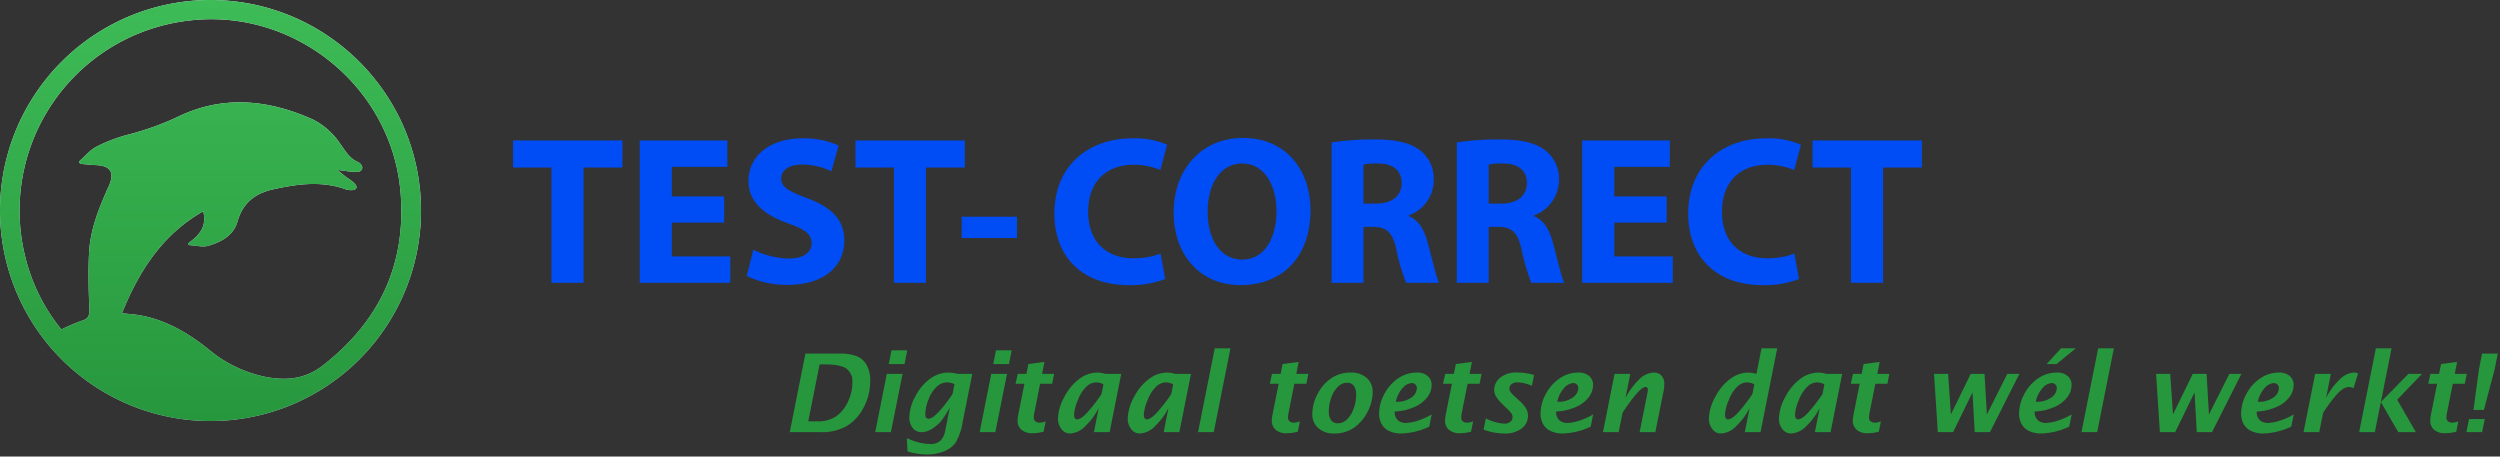 <svg width="575" height="105" xmlns="http://www.w3.org/2000/svg" xmlns:xlink="http://www.w3.org/1999/xlink"><rect width="100%" height="100%" fill="#333333" stroke="none"/><defs><linearGradient x1="50%" y1="0%" x2="50%" y2="100%" id="a"><stop stop-color="#F0F2F5" offset="0%"/><stop stop-color="#C8D0E2" offset="100%"/></linearGradient><linearGradient x1="49.294%" y1="99.294%" x2="49.294%" y2=".706%" id="c"><stop stop-color="#27973D" offset="0%"/><stop stop-color="#3DBB56" offset="100%"/></linearGradient><path d="M96.839 48.302A48.42 48.42 0 1148.443 0c26.67.05 48.294 21.632 48.396 48.302M28.051 72.045c1.453.154 2.51.223 3.544.376 6.277.973 11.532 4.044 16.398 7.94a29.55 29.55 0 0013.266 6.361c4.709.858 9.013.462 13.063-2.71 12.934-10.11 19.11-23.194 17.817-39.568-1.931-24.476-24.51-42.732-48.834-39.691A43.97 43.97 0 005.931 59.532a42.185 42.185 0 008.191 16.238 43.352 43.352 0 014.687-1.998c1.495-.447 1.804-1.181 1.743-2.7-.173-4.35-.296-8.726-.057-13.074.298-5.414 2.367-10.39 4.566-15.29 1.346-2.993.346-4.581-2.865-4.726-1.185-.052-2.372-.184-3.555-.28-.497-.19-.513-.385-.25-.765 1.246-1.09 2.345-2.457 3.779-3.191a36.204 36.204 0 017.18-2.748 64.616 64.616 0 0011.67-4.188c10.355-4.992 20.85-3.88 31.011.703a16.448 16.448 0 016.007 5.254c1.269 1.734 2.232 3.624 4.284 4.5.744.331 1.237 1.153.89 1.747-.346.595-1.205.529-1.795.508-1.26-.052-2.515-.29-3.772-.447.885.829 1.84 1.58 2.854 2.243.6.493 1.675 1.166 1.462 1.89-.217.72-1.764.58-2.446.333-5.545-1.984-11.02-1.235-16.58-.015-4.344.954-7.087 3.128-8.36 7.563-.877 3.029-3.714 4.596-6.621 5.432-1.306.387-2.845-.05-4.273-.124-.413-.099-.48-.226-.181-.612 2.436-1.736 4.113-3.81 3.238-7.19-9.318 5.318-14.732 13.633-18.687 23.45" id="b"/></defs><g fill="none" fill-rule="evenodd"><path fill="#004DF5" fill-rule="nonzero" d="M126.838 38.527H118v-6.214h25.151v6.214h-8.933v26.515h-7.38zM166.557 51.2h-12.04v7.77h13.448v6.072h-20.828v-32.73h20.15v6.071h-12.77v6.796h12.04zM173.262 57.417a18.707 18.707 0 008.205 2.04c3.401 0 5.197-1.41 5.197-3.546 0-2.04-1.556-3.203-5.488-4.563-5.438-1.943-9.032-4.954-9.032-9.714 0-5.583 4.71-9.806 12.383-9.806 2.872-.083 5.727.48 8.352 1.65l-1.652 5.924a15.324 15.324 0 00-6.797-1.554c-3.204 0-4.76 1.504-4.76 3.156 0 2.09 1.797 3.011 6.069 4.613 5.778 2.136 8.452 5.146 8.452 9.76 0 5.487-4.177 10.148-13.161 10.148a21.306 21.306 0 01-9.273-2.04l1.505-6.068zM205.603 38.527h-8.84v-6.214h25.153v6.214h-8.933v26.515h-7.38zM233.914 49.842v4.905H221.19v-4.905zM267.998 64.167a21.759 21.759 0 01-8.352 1.407c-11.313 0-17.14-7.09-17.14-16.413 0-11.167 7.965-17.333 17.869-17.333a18.563 18.563 0 018.06 1.455l-1.552 5.828a15.604 15.604 0 00-6.215-1.214c-5.828 0-10.391 3.544-10.391 10.829 0 6.553 3.882 10.68 10.438 10.68 2.118.021 4.223-.34 6.214-1.068l1.069 5.829zM301.41 48.338c0 10.777-6.46 17.236-16.076 17.236-9.66 0-15.391-7.333-15.391-16.702 0-9.81 6.312-17.141 15.93-17.141 10.049 0 15.536 7.524 15.536 16.607zm-23.65.388c0 6.457 3.011 10.973 7.965 10.973 5 0 7.865-4.758 7.865-11.121 0-5.922-2.768-10.972-7.865-10.972-5.05 0-7.964 4.757-7.964 11.12zM306.267 32.75a64.643 64.643 0 019.857-.68c4.855 0 8.254.729 10.584 2.572a8.302 8.302 0 013.06 6.896 8.67 8.67 0 01-5.779 8.011v.148c2.283.92 3.547 3.057 4.37 6.068 1.019 3.738 1.99 8.014 2.622 9.277h-7.574a43.731 43.731 0 01-2.233-7.625c-.923-4.13-2.331-5.197-5.392-5.245H313.6v12.87h-7.332V32.75zm7.332 14.082h2.91c3.693 0 5.88-1.846 5.88-4.711 0-2.962-2.04-4.515-5.443-4.515a14.77 14.77 0 00-3.347.242v8.984zM335.063 32.75a64.628 64.628 0 019.856-.68c4.855 0 8.254.729 10.584 2.572a8.303 8.303 0 013.062 6.896 8.67 8.67 0 01-5.779 8.011v.148c2.28.92 3.544 3.057 4.37 6.068 1.018 3.738 1.99 8.014 2.62 9.277h-7.574a44.048 44.048 0 01-2.232-7.625c-.922-4.13-2.33-5.197-5.39-5.245h-2.184v12.87h-7.334V32.75zm7.333 14.082h2.91c3.691 0 5.877-1.846 5.877-4.711 0-2.962-2.037-4.515-5.44-4.515a14.77 14.77 0 00-3.347.242v8.984zM383.327 51.2h-12.039v7.77h13.448v6.072h-20.828v-32.73h20.152v6.071h-12.772v6.796h12.04zM413.774 64.167a21.738 21.738 0 01-8.35 1.407c-11.312 0-17.14-7.09-17.14-16.413 0-11.167 7.964-17.333 17.868-17.333a18.566 18.566 0 018.062 1.455l-1.553 5.828a15.603 15.603 0 00-6.215-1.214c-5.829 0-10.39 3.544-10.39 10.829 0 6.553 3.88 10.68 10.437 10.68 2.12.021 4.224-.34 6.215-1.068l1.066 5.829zM425.724 38.527h-8.84v-6.214h25.15v6.214h-8.93v26.515h-7.38z"/><use fill="url(#a)" xlink:href="#b"/><use fill="url(#c)" xlink:href="#b"/><path d="M181.643 99.397l3.601-18.066h7.58a11.238 11.238 0 014.291.616 4.759 4.759 0 012.216 2.008 7.128 7.128 0 01.818 3.638 12.878 12.878 0 01-1.483 6.073 10.731 10.731 0 01-3.84 4.278 11.59 11.59 0 01-6.152 1.453h-7.03zm4.255-2.49h2.162a7.328 7.328 0 004.213-1.123 8.237 8.237 0 002.712-3.308 10.26 10.26 0 001.062-4.541 3.589 3.589 0 00-1.379-3.156c-.92-.647-2.592-.97-5.017-.97h-1.142l-2.611 13.098zM201.296 99.397l2.672-13.403h3.622l-2.684 13.403h-3.61zm3.125-15.662l.635-3.161h3.613l-.634 3.161h-3.614zM208.73 103.828l-.158-3.04c.886.375 1.606.647 2.161.819.528.164 1.067.29 1.613.378.509.08 1.024.121 1.54.122a3.16 3.16 0 002.535-.867 4.462 4.462 0 00.954-2.038l1.074-5.384a16.16 16.16 0 00-.34.539c-.534.919-1.129 1.802-1.78 2.642-.32.335-.66.65-1.018.942-.49.418-1.034.77-1.617 1.046a3.987 3.987 0 01-1.714.41 2.493 2.493 0 01-2.065-.977 3.766 3.766 0 01-.77-2.404 10.52 10.52 0 011.392-4.865 11.295 11.295 0 013.396-4.046 7.08 7.08 0 014.131-1.416c.342.002.683.026 1.021.073.41.056.815.133 1.215.232h3.33l-2.182 10.883a14.103 14.103 0 01-1.641 4.907 5.795 5.795 0 01-2.707 2.024 10.252 10.252 0 01-3.803.704c-1.548-.001-3.087-.231-4.566-.684zm10.358-13.22l.45-2.258a3.839 3.839 0 00-.87-.305 4.295 4.295 0 00-.918-.098 3.489 3.489 0 00-2.26.958 7.267 7.267 0 00-1.897 2.9 9.448 9.448 0 00-.773 3.43c0 .496.086.8.26.91a.938.938 0 00.5.164c.586 0 1.398-.566 2.434-1.697a31.752 31.752 0 003.074-4.004zM225.32 99.397l2.672-13.403h3.621l-2.684 13.403h-3.61zm3.125-15.662l.635-3.161h3.613l-.635 3.161h-3.613zM240.03 99.275c-.788.23-1.603.35-2.423.354-1 .104-2-.207-2.763-.86a2.734 2.734 0 01-.804-1.911c.022-.616.1-1.229.232-1.831l1.353-6.775h-2.041l.498-2.258h1.993l.45-2.259 3.7-.488-.546 2.747h2.767l-.449 2.258h-2.768l-1.3 6.53c-.09.391-.143.79-.158 1.19-.042.375.118.744.42.97.252.172.55.266.855.27a3.822 3.822 0 001.46-.305l-.477 2.368zM251.602 99.397l1.11-5.57a15.437 15.437 0 01-3.094 4.184 5.202 5.202 0 01-3.449 1.691 2.417 2.417 0 01-2.069-1.062 3.788 3.788 0 01-.763-2.246c.06-1.838.585-3.632 1.526-5.212a11.718 11.718 0 013.514-4.133 6.992 6.992 0 013.966-1.36c.296.002.592.026.885.073a8.7 8.7 0 011.042.232h3.613l-2.672 13.403h-3.61zm1.749-8.775l.443-2.223a3.756 3.756 0 00-.854-.342 3.408 3.408 0 00-.854-.11 3.324 3.324 0 00-2.177.94 8.319 8.319 0 00-1.976 3.094 9.66 9.66 0 00-.897 3.485c0 .234.056.465.165.672a.577.577 0 00.556.317c.651 0 1.561-.683 2.73-2.05a34.992 34.992 0 002.864-3.783zM267.642 99.397l1.11-5.57a15.434 15.434 0 01-3.094 4.184 5.202 5.202 0 01-3.449 1.691 2.417 2.417 0 01-2.069-1.062 3.788 3.788 0 01-.763-2.246c.06-1.838.585-3.632 1.526-5.212a11.717 11.717 0 013.514-4.133 6.992 6.992 0 013.966-1.36c.296.002.592.026.885.073.352.056.7.133 1.043.232h3.612l-2.672 13.403h-3.61zm1.749-8.775l.443-2.223a3.76 3.76 0 00-.854-.342 3.41 3.41 0 00-.853-.11 3.324 3.324 0 00-2.178.94 8.319 8.319 0 00-1.976 3.094 9.66 9.66 0 00-.897 3.485c0 .234.056.465.165.672a.577.577 0 00.556.317c.651 0 1.561-.683 2.73-2.05a35.003 35.003 0 002.864-3.783zM275.552 99.397l3.842-19.275h3.61l-3.843 19.275zM298.501 99.275c-.787.23-1.602.35-2.422.354-1 .104-2-.207-2.764-.86a2.734 2.734 0 01-.803-1.911c.022-.616.1-1.229.232-1.831l1.352-6.775h-2.04l.498-2.258h1.993l.45-2.259 3.7-.488-.547 2.747h2.768l-.45 2.258h-2.767l-1.3 6.53c-.09.391-.144.79-.158 1.19-.042.375.117.744.42.97.252.172.55.266.855.27a3.821 3.821 0 001.459-.305l-.476 2.368zM306.875 99.702a5.271 5.271 0 01-3.668-1.239 4.16 4.16 0 01-1.373-3.24 9.853 9.853 0 011.269-4.713 9.449 9.449 0 013.204-3.589 7.823 7.823 0 014.291-1.232 5.348 5.348 0 013.76 1.245 4.191 4.191 0 011.355 3.235 9.864 9.864 0 01-1.263 4.706 9.568 9.568 0 01-3.168 3.588 7.901 7.901 0 01-4.407 1.24zm.769-2.344a3.034 3.034 0 002.154-.872 6.475 6.475 0 001.52-2.454 9.06 9.06 0 00.599-3.229 3.394 3.394 0 00-.532-2.07 1.804 1.804 0 00-1.531-.7 2.99 2.99 0 00-2.082.866 6.402 6.402 0 00-1.538 2.447 9.083 9.083 0 00-.604 3.266c-.049.722.14 1.44.537 2.045.347.462.9.725 1.477.701zM328.726 98.128c-1.16.553-2.38.967-3.636 1.232-.95.206-1.918.32-2.89.342a6.088 6.088 0 01-2.743-.604 3.677 3.677 0 01-1.742-1.678 5.026 5.026 0 01-.525-2.234 9.582 9.582 0 011.258-4.651 9.72 9.72 0 013.226-3.57 7.532 7.532 0 014.167-1.276 3.71 3.71 0 012.53.793c.597.516.929 1.274.904 2.063-.014 1.016-.36 2-.984 2.801a7.433 7.433 0 01-2.94 2.246c-1.443.64-2.995.998-4.572 1.057-.062.794.25 1.573.843 2.105a2.97 2.97 0 001.724.531 9.763 9.763 0 002.567-.476 15.4 15.4 0 003.374-1.49l-.561 2.809zm-7.679-5.738a5.567 5.567 0 003.635-1.004 2.791 2.791 0 001.2-2.088 1.245 1.245 0 00-.307-.833 1.122 1.122 0 00-.905-.36 3.027 3.027 0 00-2.013 1.078 6.699 6.699 0 00-1.61 3.207zM338.345 99.275c-.787.23-1.603.35-2.423.354-1 .104-1.999-.207-2.763-.86a2.733 2.733 0 01-.803-1.911c.022-.616.1-1.229.231-1.831l1.353-6.775h-2.04l.498-2.258h1.993l.45-2.259 3.699-.488-.546 2.747h2.768l-.45 2.258h-2.768l-1.299 6.53c-.09.391-.144.79-.159 1.19-.042.375.118.744.42.97.253.172.55.266.856.27a3.821 3.821 0 001.459-.305l-.476 2.368zM341.226 98.811l.512-2.588a10.532 10.532 0 004.318 1.22c.47.015.93-.134 1.302-.42.342-.253.54-.656.533-1.08 0-.249-.058-.494-.172-.715a6.134 6.134 0 00-1.04-1.178l-.906-.89a9.312 9.312 0 01-1.77-2.113 3.305 3.305 0 01-.348-1.452 3.648 3.648 0 011.318-2.661 5.687 5.687 0 014.029-1.245c1.3-.01 2.592.184 3.832.573l-.5 2.49a8.248 8.248 0 00-3.26-.805 2.139 2.139 0 00-1.434.409 1.284 1.284 0 00-.47 1.007c-.002.27.077.536.227.763.297.39.636.749 1.01 1.068l1.04.964c.576.5 1.08 1.078 1.5 1.716.323.526.49 1.133.484 1.751a3.576 3.576 0 01-1.455 2.923 6.394 6.394 0 01-4.07 1.154 13.805 13.805 0 01-4.68-.89zM365.86 98.128c-1.16.553-2.38.967-3.636 1.232-.95.206-1.918.32-2.89.342a6.088 6.088 0 01-2.744-.604 3.677 3.677 0 01-1.74-1.678 5.026 5.026 0 01-.526-2.234 9.582 9.582 0 011.258-4.651 9.72 9.72 0 013.226-3.57 7.532 7.532 0 014.167-1.276 3.71 3.71 0 012.53.793c.596.516.929 1.274.904 2.063-.014 1.016-.36 2-.985 2.801a7.433 7.433 0 01-2.94 2.246c-1.443.64-2.994.998-4.571 1.057-.062.794.25 1.573.843 2.105a2.97 2.97 0 001.724.531 9.763 9.763 0 002.567-.476 15.4 15.4 0 003.374-1.49l-.562 2.809zm-7.679-5.738a5.567 5.567 0 003.635-1.004 2.791 2.791 0 001.2-2.088 1.245 1.245 0 00-.307-.833 1.122 1.122 0 00-.905-.36 3.027 3.027 0 00-2.013 1.078 6.7 6.7 0 00-1.61 3.207zM368.68 99.397l2.671-13.403h3.61l-1.104 5.566a16.363 16.363 0 013.14-4.285 5.052 5.052 0 013.42-1.586 2.313 2.313 0 011.687.671c.492.546.739 1.27.684 2.003a8.327 8.327 0 01-.171 1.6l-1.893 9.434h-3.61l1.832-9.192c.04-.168.06-.34.061-.513 0-.455-.17-.683-.513-.683-.572 0-1.398.667-2.478 2.002a39.737 39.737 0 00-2.833 3.943l-.894 4.443h-3.61zM401.309 99.397l1.11-5.567a15.412 15.412 0 01-3.095 4.181 5.2 5.2 0 01-3.448 1.691 2.416 2.416 0 01-2.069-1.062 3.788 3.788 0 01-.763-2.246c.06-1.838.585-3.632 1.526-5.212a11.715 11.715 0 013.515-4.133 6.994 6.994 0 013.967-1.36c.653.019 1.301.121 1.928.305l1.17-5.872h3.61l-3.842 19.275h-3.61zm1.75-8.777l.442-2.221a3.678 3.678 0 00-1.708-.452 3.324 3.324 0 00-2.177.94 8.319 8.319 0 00-1.976 3.094 9.66 9.66 0 00-.897 3.485c0 .234.056.465.165.672a.577.577 0 00.556.317c.651 0 1.561-.683 2.73-2.05a35.11 35.11 0 002.864-3.785zM417.422 99.397l1.11-5.57a15.437 15.437 0 01-3.094 4.184 5.202 5.202 0 01-3.448 1.691 2.417 2.417 0 01-2.07-1.062 3.788 3.788 0 01-.762-2.246c.06-1.838.584-3.632 1.525-5.212a11.717 11.717 0 013.514-4.133 6.991 6.991 0 013.966-1.36c.296.002.592.026.885.073a8.7 8.7 0 011.043.232h3.612l-2.672 13.403h-3.61zm1.749-8.775l.443-2.223a3.759 3.759 0 00-.854-.342 3.408 3.408 0 00-.853-.11 3.324 3.324 0 00-2.178.94 8.319 8.319 0 00-1.976 3.094 9.66 9.66 0 00-.897 3.485c0 .234.056.465.165.672a.577.577 0 00.556.317c.651 0 1.561-.683 2.73-2.05a34.992 34.992 0 002.864-3.783zM432.131 99.275c-.787.23-1.602.35-2.422.354-1 .104-2-.207-2.763-.86a2.734 2.734 0 01-.804-1.911c.022-.616.1-1.229.232-1.831l1.353-6.775h-2.041l.498-2.258h1.993l.45-2.259 3.7-.488-.546 2.747h2.767l-.449 2.258h-2.768l-1.3 6.53c-.09.391-.143.79-.158 1.19-.042.375.118.744.42.97.252.172.55.266.855.27a3.821 3.821 0 001.46-.305l-.477 2.368zM445.7 99.397l-.873-13.403h3.242l.64 9.326 4.556-9.326h3.178l.542 9.338 4.698-9.338h2.773l-6.769 13.403h-3.504l-.506-9.143-4.467 9.143zM475.918 98.128c-1.159.553-2.38.967-3.636 1.232-.95.206-1.918.32-2.89.342a6.088 6.088 0 01-2.743-.604 3.677 3.677 0 01-1.741-1.678 5.026 5.026 0 01-.526-2.234 9.582 9.582 0 011.259-4.651 9.72 9.72 0 013.226-3.57 7.532 7.532 0 014.167-1.276 3.71 3.71 0 012.529.793c.597.516.93 1.274.904 2.063-.013 1.016-.359 2-.984 2.801a7.433 7.433 0 01-2.94 2.246c-1.443.64-2.995.998-4.572 1.057-.062.794.25 1.573.843 2.105a2.97 2.97 0 001.724.531 9.763 9.763 0 002.567-.476c1.18-.36 2.314-.86 3.374-1.49l-.561 2.809zm-7.678-5.738a5.567 5.567 0 003.634-1.004 2.791 2.791 0 001.2-2.088 1.245 1.245 0 00-.306-.833 1.122 1.122 0 00-.906-.36 3.027 3.027 0 00-2.013 1.078 6.699 6.699 0 00-1.61 3.207zm2.49-8.655l3.296-3.613h3.393L473 83.735h-2.27zM478.738 99.397l3.842-19.275h3.61l-3.843 19.275zM496.774 99.397l-.873-13.403h3.242l.64 9.326 4.556-9.326h3.178l.542 9.338 4.698-9.338h2.773l-6.769 13.403h-3.504l-.506-9.143-4.467 9.143zM526.992 98.128c-1.159.553-2.38.967-3.636 1.232-.95.206-1.917.32-2.89.342a6.088 6.088 0 01-2.743-.604 3.677 3.677 0 01-1.741-1.678 5.026 5.026 0 01-.526-2.234 9.582 9.582 0 011.259-4.651 9.72 9.72 0 013.226-3.57 7.532 7.532 0 014.167-1.276 3.71 3.71 0 012.53.793c.596.516.928 1.274.903 2.063-.013 1.016-.359 2-.984 2.801a7.433 7.433 0 01-2.94 2.246c-1.443.64-2.994.998-4.572 1.057-.062.794.25 1.573.844 2.105a2.97 2.97 0 001.723.531 9.763 9.763 0 002.568-.476 15.4 15.4 0 003.374-1.49l-.562 2.809zm-7.678-5.738a5.567 5.567 0 003.635-1.004 2.791 2.791 0 001.199-2.088 1.245 1.245 0 00-.306-.833 1.122 1.122 0 00-.906-.36 3.027 3.027 0 00-2.013 1.078 6.699 6.699 0 00-1.609 3.207zM529.812 99.397l2.672-13.403h3.61l-1.104 5.566a15.121 15.121 0 013.173-4.303 5.024 5.024 0 013.185-1.568c.345.003.686.06 1.013.17l-1.05 3.418a2.472 2.472 0 00-1.025-.268c-.904 0-1.886.616-2.949 1.849a35.295 35.295 0 00-3.021 4.096l-.895 4.443h-3.609zM542.605 99.397l3.842-19.275h3.61l-2.46 12.343 6.336-6.471h3.127l-5.702 5.944 4.296 7.459h-4.049l-4.008-6.935-1.383 6.935zM564.944 99.275c-.787.23-1.603.35-2.423.354-1 .104-1.999-.207-2.763-.86a2.734 2.734 0 01-.803-1.911c.022-.616.1-1.229.231-1.831l1.353-6.775h-2.04l.498-2.258h1.993l.45-2.259 3.7-.488-.547 2.747h2.768l-.45 2.258h-2.768l-1.299 6.53c-.09.391-.144.79-.159 1.19-.042.375.118.744.42.97.253.172.55.266.856.27a3.821 3.821 0 001.459-.305l-.476 2.368zM567.275 99.397l.601-3.015h3.61l-.601 3.015h-3.61zm1.626-5.115l1.258-9.35.717-3.601h3.61l-.718 3.6-2.465 9.351H568.9z" fill="#27973D" fill-rule="nonzero"/></g></svg>
